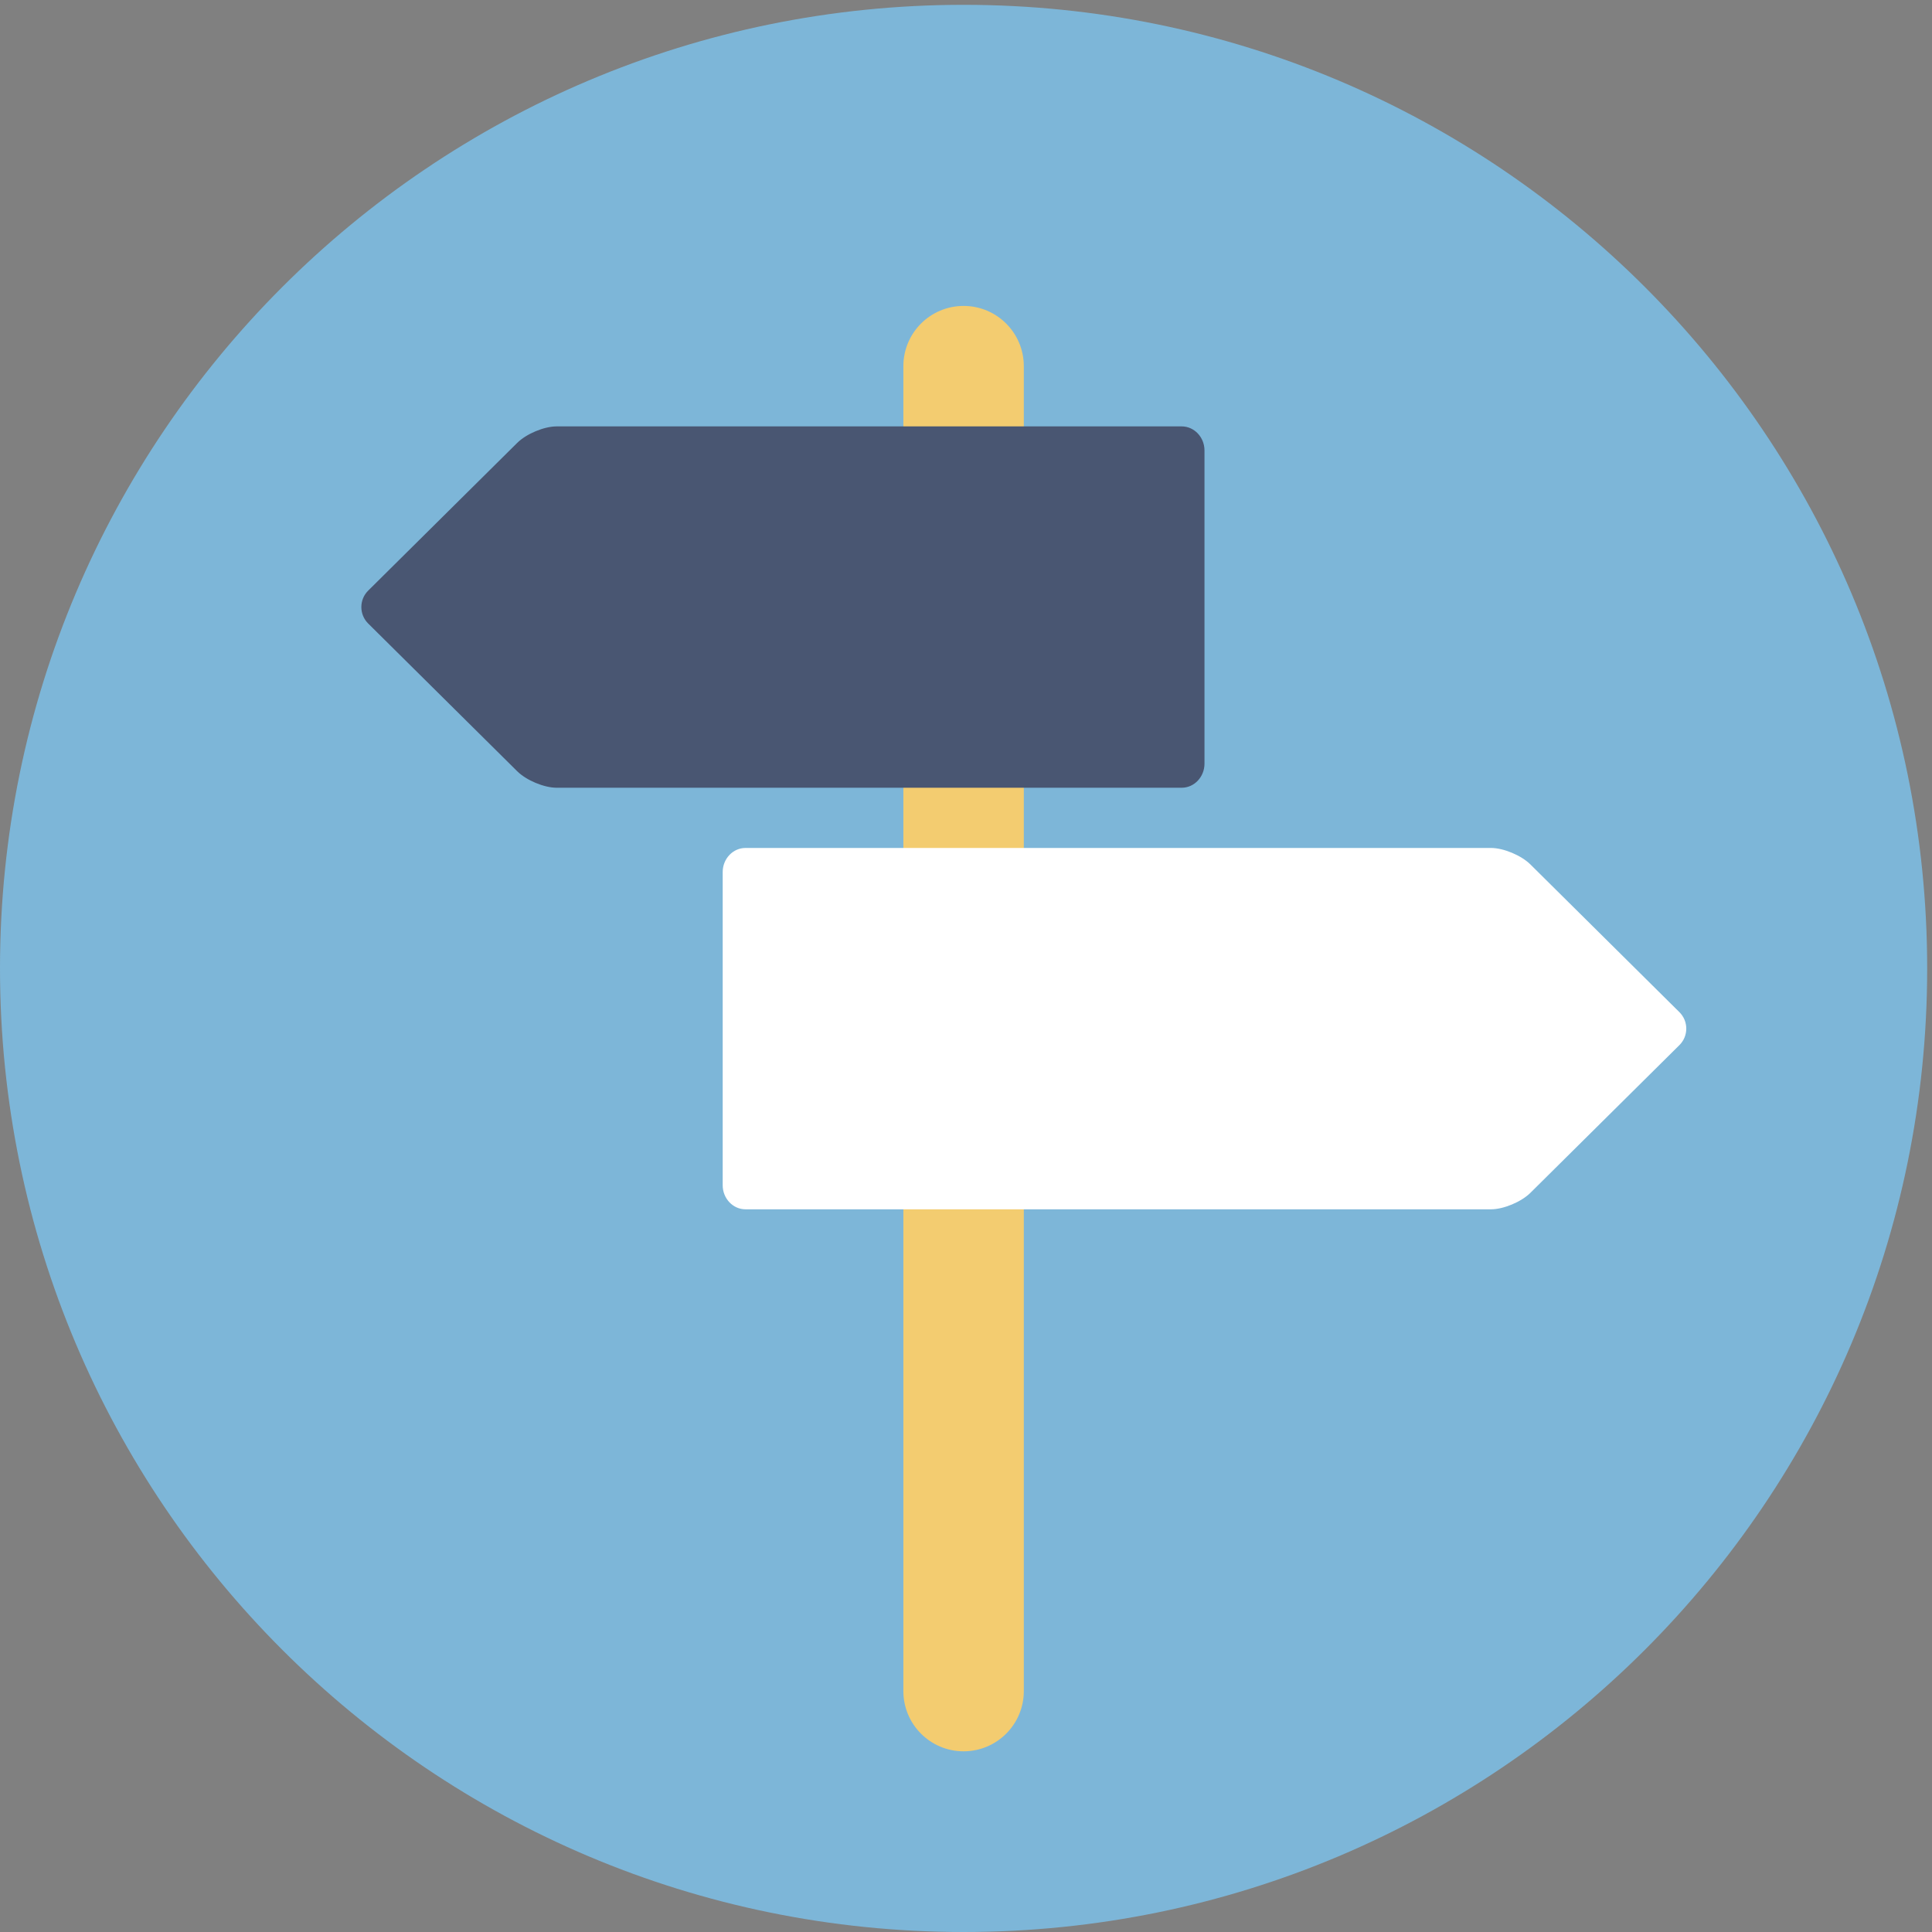 <svg xmlns="http://www.w3.org/2000/svg" height="85.333" width="85.333" xml:space="preserve">
    <rect width="100%" height="100%" fill="#808080" stroke="none"/>
    <defs>
        <mask maskUnits="userSpaceOnUse" id="a">
            <path d="M760.807-27.082c0-176.73-143.27-320-320-320s-320 143.27-320 320 143.27 320 320 320 320-143.27 320-320" style="opacity:1;vector-effect:none;fill:#fff;fill-opacity:1;fill-rule:nonzero;stroke:none;stroke-width:1;stroke-linecap:butt;stroke-linejoin:miter;stroke-miterlimit:4;stroke-dasharray:none;stroke-dashoffset:0;stroke-opacity:1"/>
        </mask>
    </defs>
    <path d="M640 320C640 143.27 496.73 0 320 0S0 143.27 0 320s143.27 320 320 320 320-143.27 320-320" style="fill:#7db6d8;fill-opacity:1;fill-rule:nonzero;stroke:none;font-variant-east_asian:normal;opacity:1;vector-effect:none;stroke-width:1;stroke-linecap:butt;stroke-linejoin:miter;stroke-miterlimit:4;stroke-dasharray:none;stroke-dashoffset:0;stroke-opacity:1" transform="matrix(.133 0 0 -.133 0 85.333)"/>
    <g transform="matrix(.133 0 0 -.133 -16.108 39.056)" mask="url(#a)" style="fill:#000;fill-opacity:.125">
        <g style="fill:#000;fill-opacity:.125;fill-rule:nonzero;stroke:none;stroke-width:1">
            <path style="stroke-width:1;fill:#000;fill-opacity:.125" d="M456.154 208.233c-11.047 0-19.995-8.949-19.995-19.996v-20.01H321.007c-4.16 0-10.045-2.46-13.08-5.463l-49.498-49.072c-3.023-2.996-3.035-7.907-.03-10.914L376.16-14.98v-68.79c0-2.28.911-4.353 2.373-5.815l57.627-57.627v-104.546a19.978 19.978 0 0 1 5.859-14.165l282.847-282.832c3.617-3.617 8.6-5.86 14.12-5.86 11.048 0 20.01 8.964 20.01 20.01v159.99h155.142c4.161 0 10.045 2.46 13.081 5.465l49.497 49.072c3.023 2.996 3.036 7.892.03 10.898l-.015.03-1.714 1.699-156.02 156.02v28.829c0 2.276-.902 4.328-2.359 5.786L533.79 166.03c-1.356 1.356-3.18 2.198-5.185 2.198h-24.17l-34.13 34.13c-3.623 3.623-8.624 5.875-14.151 5.875z" transform="translate(-15.34 -15.34)"/>
        </g>
    </g>
    <path d="M300 520.004v-440c0-11.047 8.953-20 20-20s20 8.953 20 20v440c0 11.047-8.953 20-20 20s-20-8.953-20-20" style="fill:#f3cc70;fill-opacity:1;fill-rule:nonzero;stroke:none" transform="matrix(.133 0 0 -.133 0 85.333)"/>
    <path d="M184.852 500c-4.161 0-10.043-2.461-13.079-5.465l-49.5-49.07c-3.031-3.004-3.031-7.926 0-10.93l49.5-49.07c3.036-3.004 8.918-5.465 13.079-5.465h207.586c4.16 0 7.562 3.598 7.562 7.992v104.016c0 4.394-3.402 7.992-7.562 7.992H184.852" style="fill:#495672;fill-opacity:1;fill-rule:nonzero;stroke:none" transform="matrix(.133 0 0 -.133 0 85.333)"/>
    <path d="M495.148 240c4.161 0 10.043 2.461 13.079 5.465l49.5 49.07c3.031 3.004 3.031 7.926 0 10.93l-49.5 49.07c-3.036 3.004-8.918 5.465-13.079 5.465H247.563c-4.161 0-7.563-3.598-7.563-7.992V247.992c0-4.394 3.402-7.992 7.563-7.992h247.585" style="fill:#fff;fill-opacity:1;fill-rule:nonzero;stroke:none" transform="matrix(.133 0 0 -.133 0 85.333)"/>
</svg>
